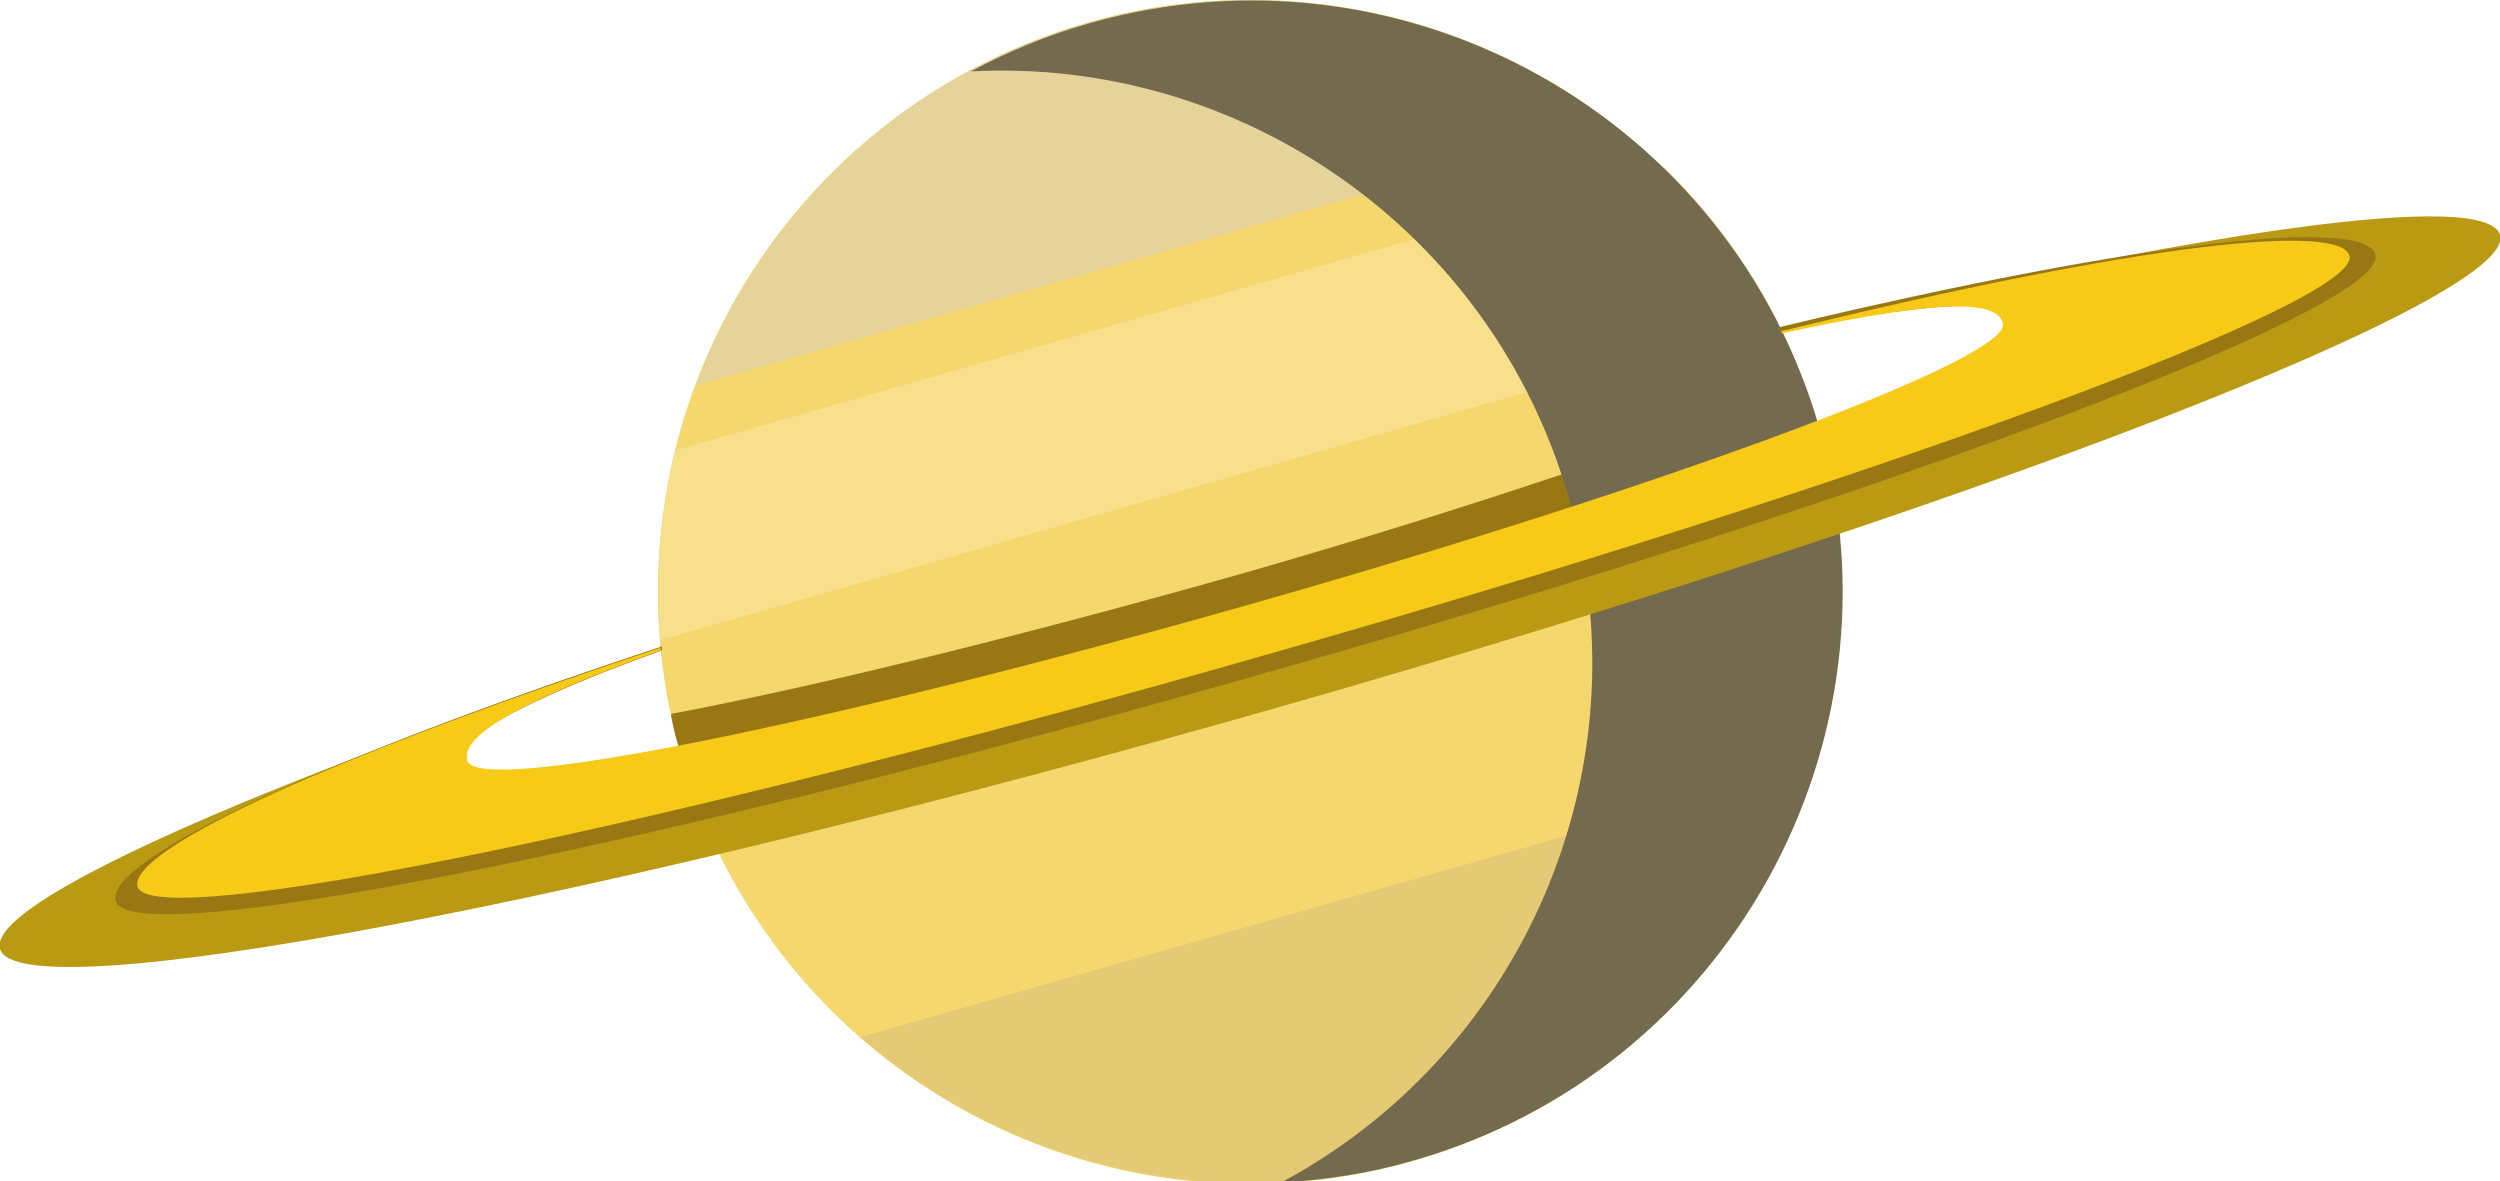 <?xml version="1.0" encoding="utf-8"?>
<!-- Generator: Adobe Illustrator 19.0.0, SVG Export Plug-In . SVG Version: 6.00 Build 0)  -->
<svg version="1.1" id="Layer_1" xmlns="http://www.w3.org/2000/svg" xmlns:xlink="http://www.w3.org/1999/xlink" x="0px" y="0px"
	 viewBox="0 0 192.6 91" style="enable-background:new 0 0 192.6 91;" xml:space="preserve">
<style type="text/css">
	.st0{fill:#F5D76E;}
	.st1{fill:#997814;}
	.st2{fill:#E5D39A;}
	.st3{fill:#F7DF8B;}
	.st4{fill:#E5CA76;}
	.st5{fill:#746B4E;}
	.st6{fill:#BA9913;}
	.st7{fill:#F7CA18;}
</style>
<g>
	<g>
		<circle id="XMLID_10_" class="st0" cx="96.3" cy="45.6" r="45.6"/>
		<circle id="XMLID_9_" class="st0" cx="96.3" cy="45.6" r="45.6"/>
		<path id="XMLID_8_" class="st1" d="M139.9,32.5c-12.6,4.2-27,10.6-43,15.2c-15.9,4.5-31.6,6.8-44.6,9.9c-0.4-1.3-0.6-2.4-0.6-2.6
			c11.1-2.1,27-6,44.3-10.9c17.4-5,32.5-10.2,43-14.2C139.1,30,139.7,31.2,139.9,32.5z"/>
		<path id="XMLID_7_" class="st2" d="M124.1,9.5C113,1,98.2-2.4,83.7,1.8C69.3,5.9,58.5,16.6,53.6,29.7L124.1,9.5z"/>
		<path id="XMLID_6_" class="st3" d="M52,34.7c-1.1,4.7-1.5,9.6-1.1,14.6l86-24.6c-2.3-4.5-5.2-8.4-8.7-11.8L52,34.7z"/>
		<path id="XMLID_5_" class="st4" d="M66.3,79.9c11.2,9.8,27.1,13.9,42.5,9.5c15.4-4.4,26.7-16.2,31.1-30.5L66.3,79.9z"/>
		<path id="XMLID_4_" class="st5" d="M140.2,33.1C133.3,8.9,108.1-5.1,83.9,1.8c-3.2,0.9-6.3,2.2-9.1,3.7
			c20.7-1.1,40.2,12.2,46.1,33c6,21-3.7,42.7-22.2,52.6c3.4-0.2,6.8-0.7,10.2-1.7C133.1,82.5,147.1,57.2,140.2,33.1z"/>
	</g>
	<g>
		<path id="XMLID_3_" class="st6" d="M137.2,25.5c15.5-3.1,24.5-3.9,25.1-1.9c1,3.6-28.1,15-65,25.5C60.4,59.7,29.7,65.3,28.7,61.7
			c-0.6-2,7.5-6.2,22.3-11.7C19.2,60.6-1,69.6,0,73.1c1.4,4.9,45.6-3.5,98.8-18.7C152,39.2,194,22.9,192.6,18.1
			C191.6,14.6,169.7,17.7,137.2,25.5z"/>
		<path id="XMLID_2_" class="st1" d="M137.1,25.6c14-2.9,18.1-2.3,18.6-0.7c0.8,2.9-25.6,13-58.9,22.5c-33.4,9.5-61.1,14.9-61.9,12
			c-0.5-1.7,2.8-4.5,16.1-9.3c0,0,0-0.3,0-0.3C22.2,59.3,8.1,66.6,8.9,69.4c1.1,4,41-4,89.1-17.7c48.1-13.7,86.2-28.1,85-32.1
			c-0.8-2.8-17.1-1.3-45.9,5.6C136.9,25.4,137.4,25.5,137.1,25.6z"/>
		<path id="XMLID_1_" class="st7" d="M137.2,25.7c13.7-3,16.7-2.3,17.1-0.8c0.8,2.6-25.1,12.3-57.8,21.6
			c-32.7,9.3-59.7,14.8-60.5,12.1c-0.4-1.5,1.9-3.8,14.9-8.5c0,0,0-0.2,0-0.2C22.8,59.2,9.9,65.8,10.6,68.3c1,3.6,40-4.4,87.1-17.9
			C144.7,37,182,23.2,181,19.7c-0.7-2.5-15.6-1.1-43.7,5.8C137,25.5,137.5,25.7,137.2,25.7z"/>
	</g>
</g>
</svg>
